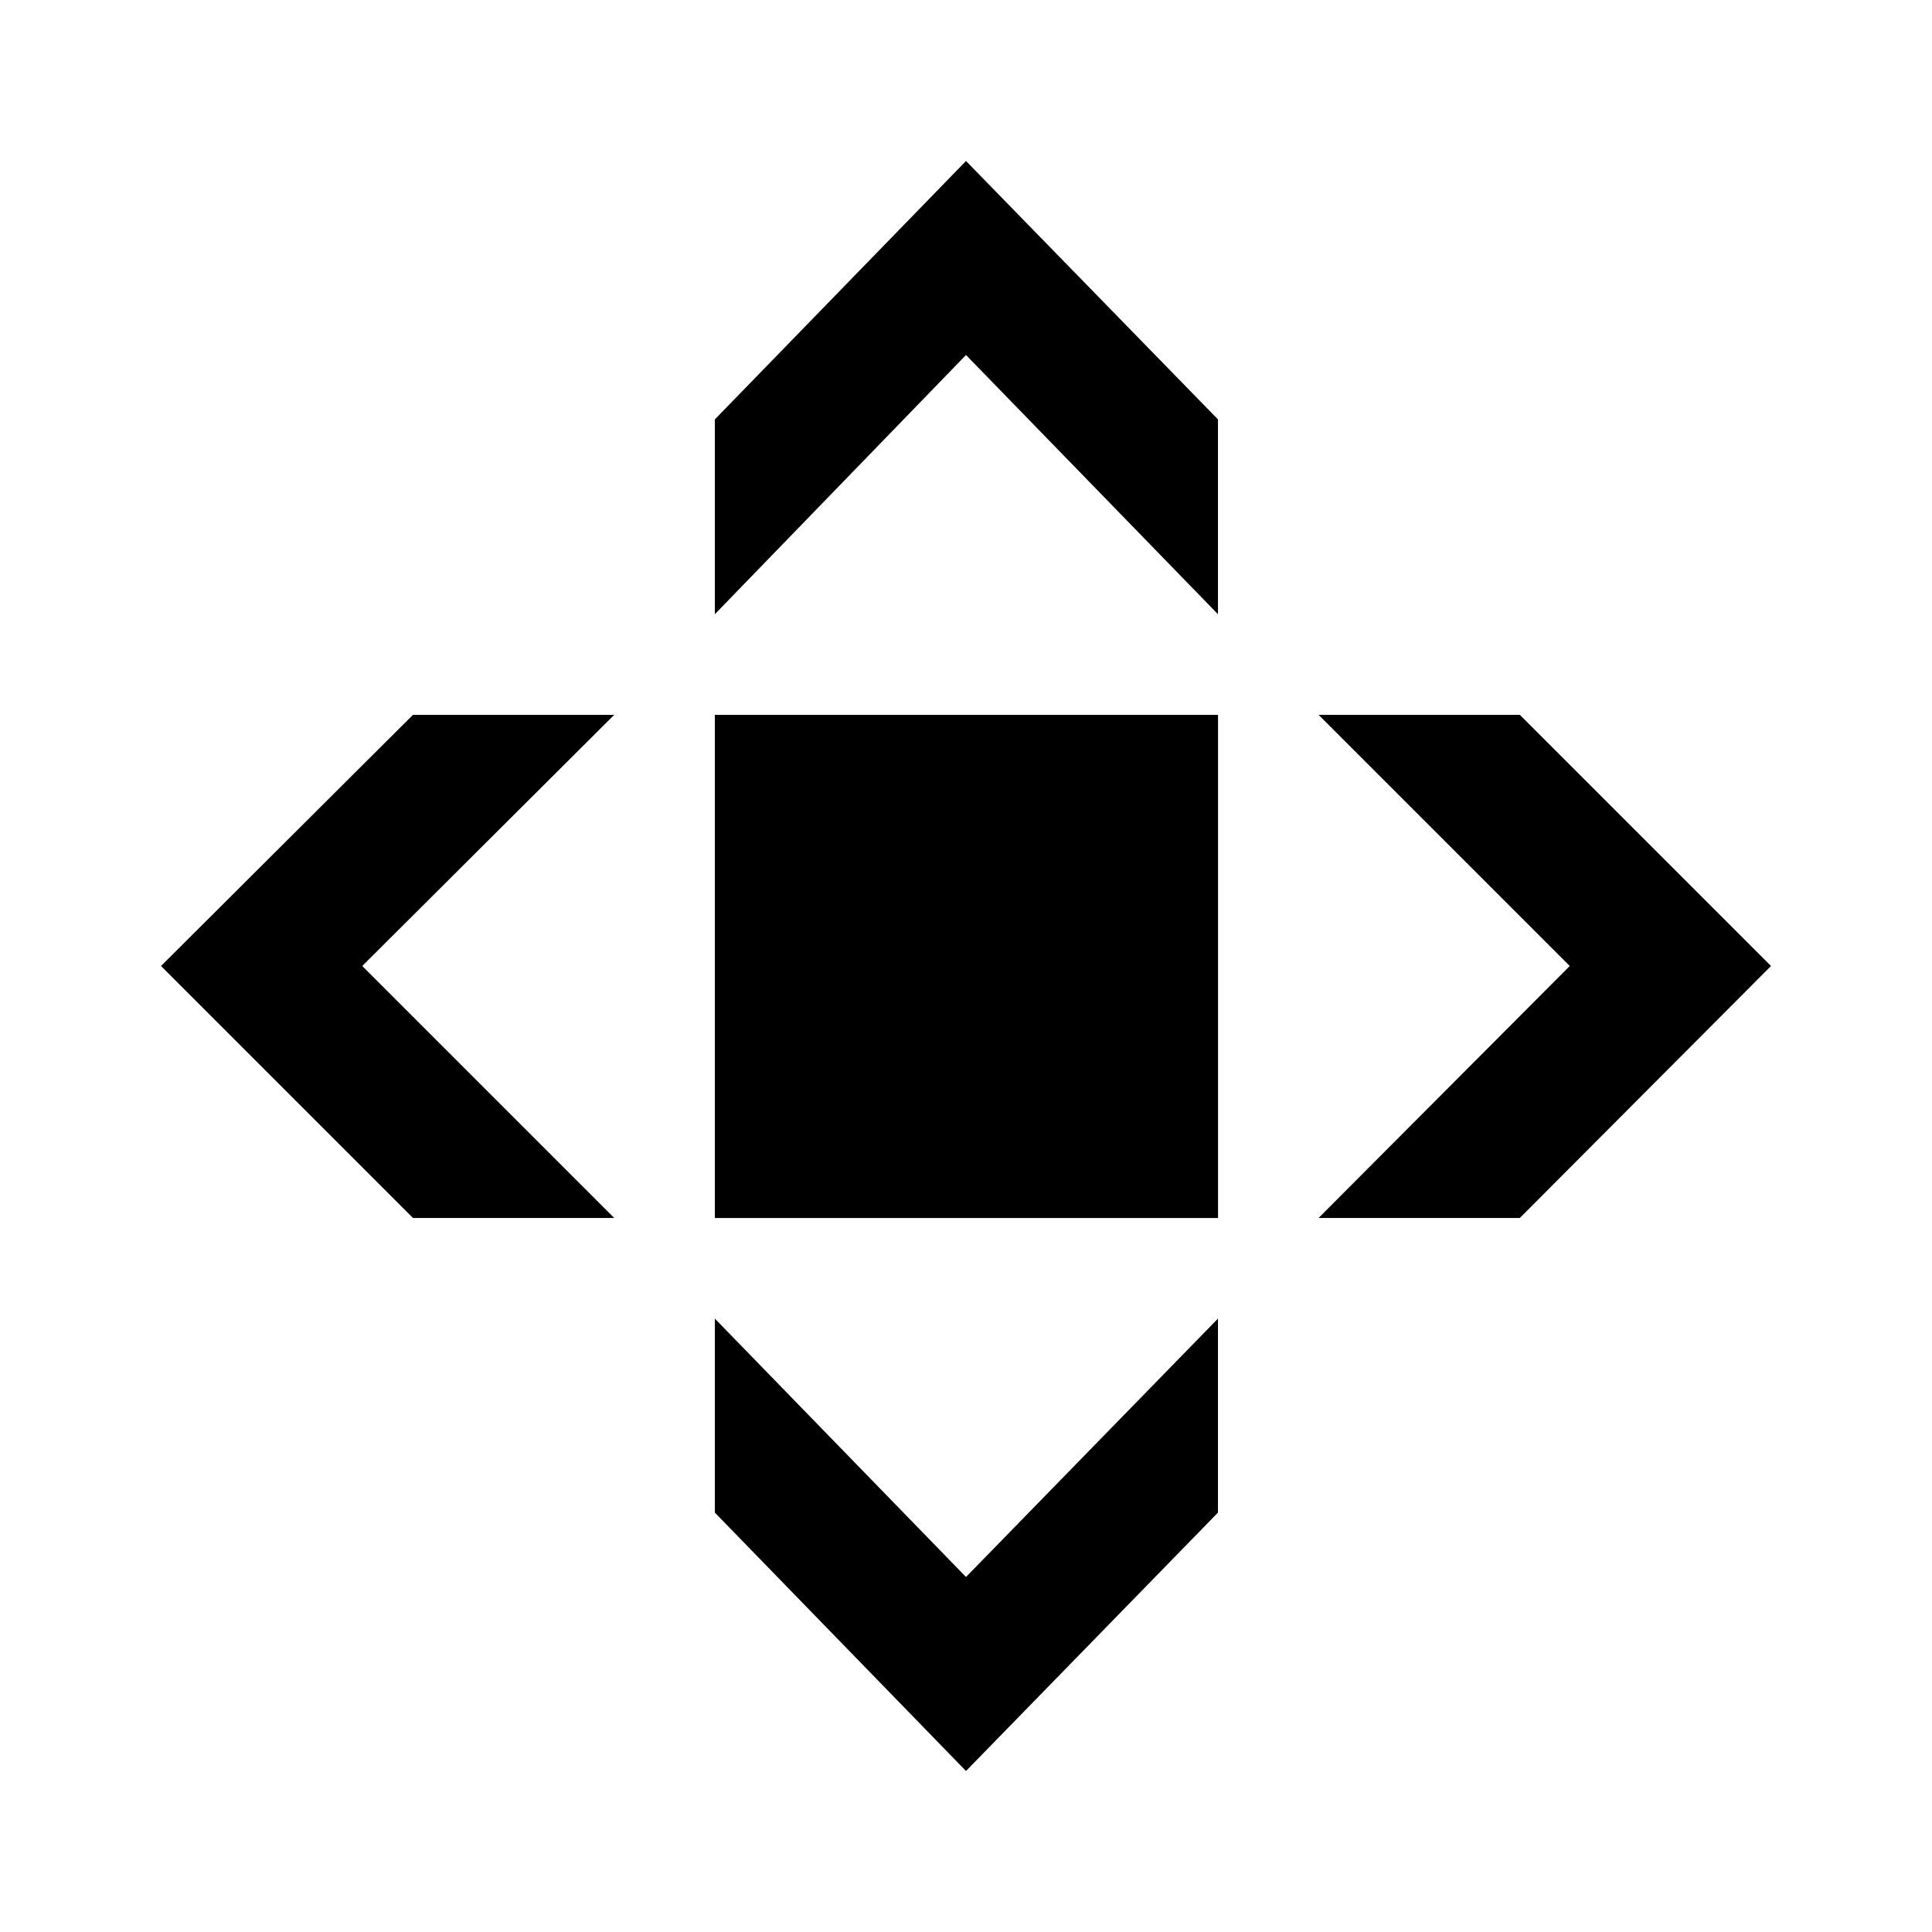 <!DOCTYPE svg PUBLIC "-//W3C//DTD SVG 1.1//EN" "http://www.w3.org/Graphics/SVG/1.1/DTD/svg11.dtd">
<!-- Uploaded to: SVG Repo, www.svgrepo.com, Transformed by: SVG Repo Mixer Tools -->
<svg width="800px" height="800px" viewBox="0 0 24 24" xmlns="http://www.w3.org/2000/svg" fill="#000000">
<g id="SVGRepo_bgCarrier" stroke-width="0"/>
<g id="SVGRepo_tracerCarrier" stroke-linecap="round" stroke-linejoin="round"/>
<g id="SVGRepo_iconCarrier"> <defs> <style>.cls-1{fill:none;}.cls-2{fill:#000000;}.cls-2,.cls-3,.cls-4{fill-rule:evenodd;}.cls-3{fill:#000000;}.cls-4{fill:#000000;}</style> </defs> <title>Icon_24px_CDN_Color</title> <g data-name="Product Icons"> <rect class="cls-1" x="2" y="2" width="20" height="20"/> <g> <polygon id="Fill-1" class="cls-2" points="12 2 12 4.41 15.13 7.63 15.13 5.21 12 2"/> <polygon id="Fill-1-Copy-2" class="cls-2" points="19.5 12 16.38 15.13 18.88 15.13 22 12 19.5 12"/> <polygon id="Fill-1-Copy-3" class="cls-2" points="4.5 12 7.63 15.13 5.13 15.13 2 12 4.5 12"/> <polygon id="Fill-1-Copy" class="cls-2" points="12 22 12 19.59 15.13 16.38 15.13 18.79 12 22"/> <polygon id="Fill-2" class="cls-3" points="12 2 8.88 5.21 8.88 7.63 12 4.41 12 2"/> <polygon id="Fill-2-Copy-2" class="cls-3" points="18.88 8.88 16.38 8.88 19.5 12 22 12 18.88 8.88"/> <polygon id="Fill-2-Copy-3" class="cls-3" points="5.13 8.88 7.63 8.88 4.5 12 2 12 5.13 8.88"/> <polygon id="Fill-2-Copy" class="cls-3" points="12 22 8.88 18.79 8.88 16.38 12 19.59 12 22"/> <polygon id="Fill-9" class="cls-3" points="15.13 15.13 8.88 15.13 8.88 8.88 15.13 8.88 15.13 15.13"/> <polygon id="Fill-10" class="cls-2" points="15.13 8.88 15.13 15.13 8.88 15.13 15.13 8.88"/> <polygon class="cls-4" points="15.13 8.88 15.13 15.13 12 12 15.13 8.88"/> </g> </g> </g>
</svg>